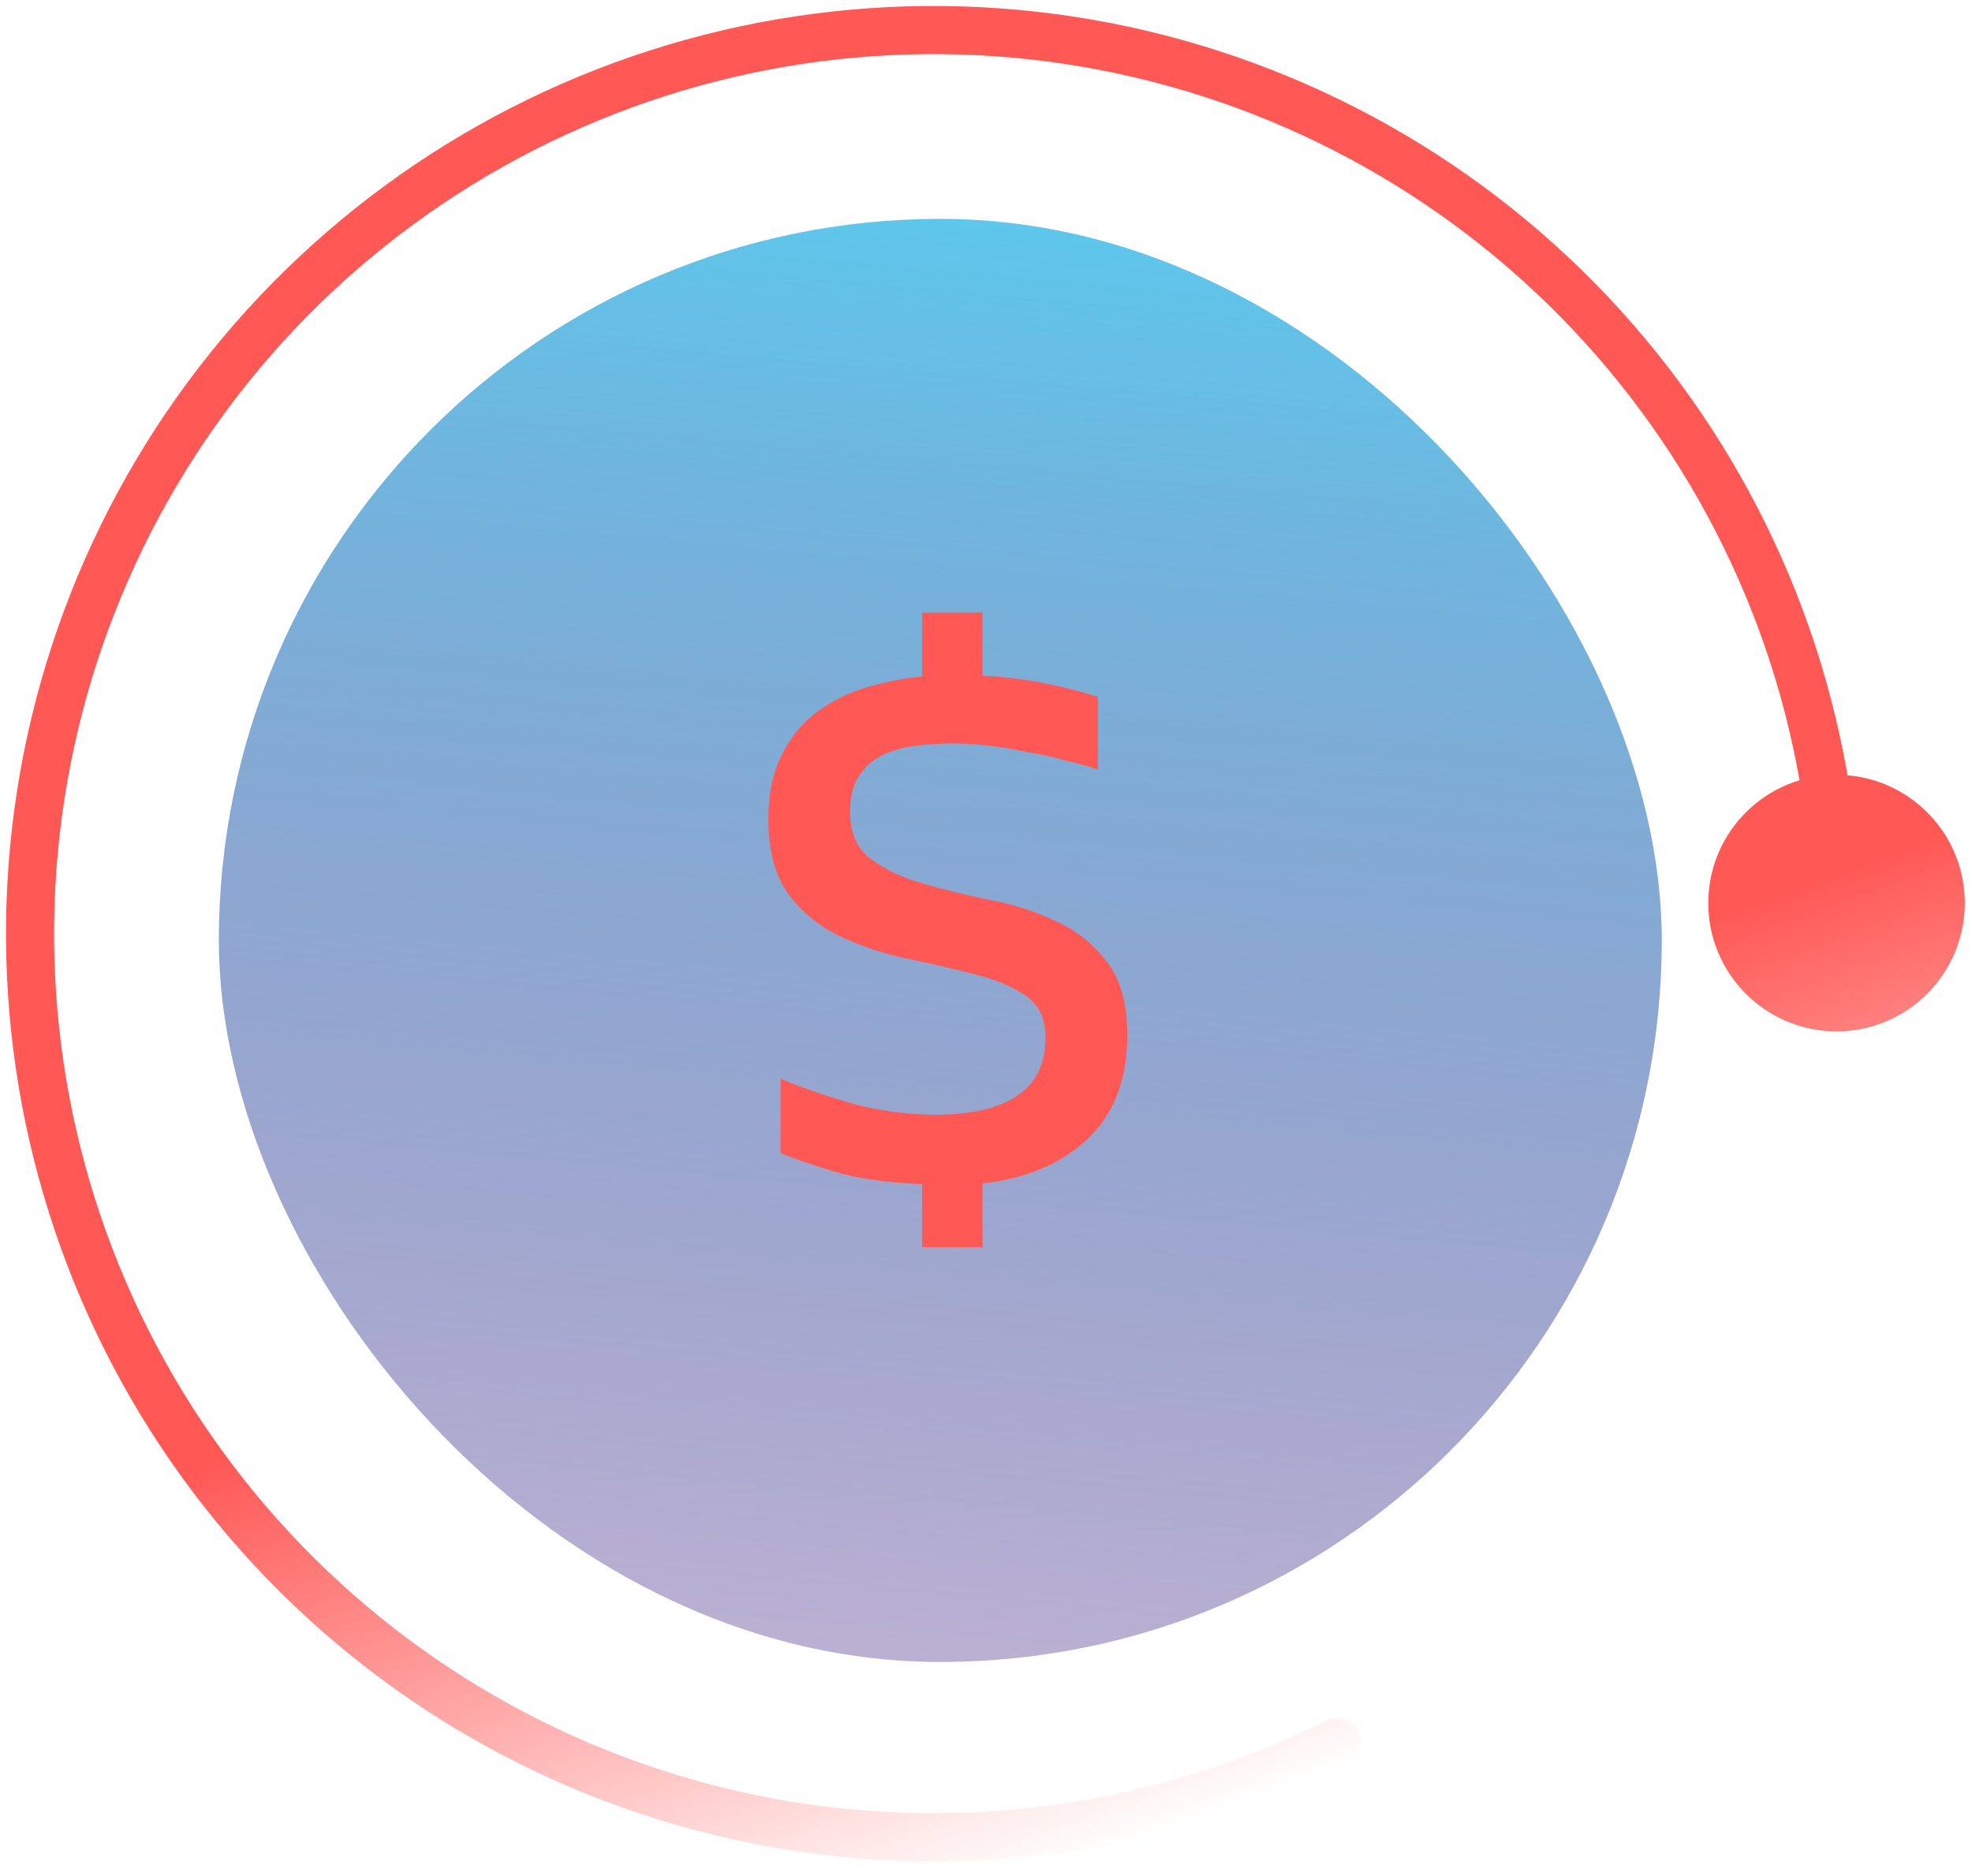 <svg width="82" height="78" viewBox="0 0 82 78" fill="none" xmlns="http://www.w3.org/2000/svg">
<rect x="9.1" y="9.1" width="60" height="60" rx="30" fill="url(#paint0_linear_0_669)"/>
<path d="M71.037 37.729C70.938 34.785 73.243 32.318 76.187 32.218C79.131 32.118 81.598 34.424 81.698 37.368C81.797 40.312 79.492 42.779 76.548 42.879C73.604 42.978 71.137 40.673 71.037 37.729ZM68.112 15.295L68.892 14.669L68.112 15.295ZM48.166 2.43L47.917 3.399L48.166 2.43ZM24.488 4.09L24.87 5.014L24.488 4.09ZM6.531 19.611L7.39 20.122L7.39 20.122L6.531 19.611ZM1.461 42.798L0.466 42.904L1.461 42.798ZM11.301 64.398L10.569 65.078L10.569 65.078L11.301 64.398ZM32.125 75.788L32.303 74.804L32.125 75.788ZM55.173 71.528C55.667 71.281 56.268 71.482 56.515 71.976C56.762 72.47 56.562 73.07 56.068 73.317L55.173 71.528ZM75.368 37.582C75.101 29.683 72.282 22.083 67.333 15.921L68.892 14.669C74.112 21.168 77.085 29.183 77.367 37.515L75.368 37.582ZM67.333 15.921C62.384 9.758 55.572 5.365 47.917 3.399L48.414 1.462C56.488 3.536 63.673 8.169 68.892 14.669L67.333 15.921ZM47.917 3.399C40.262 1.433 32.176 1.999 24.87 5.014L24.107 3.165C31.812 -0.014 40.341 -0.612 48.414 1.462L47.917 3.399ZM24.87 5.014C17.564 8.029 11.431 13.329 7.39 20.122L5.671 19.099C9.933 11.935 16.401 6.345 24.107 3.165L24.87 5.014ZM7.39 20.122C3.349 26.915 1.618 34.833 2.455 42.692L0.466 42.904C-0.417 34.615 1.41 26.263 5.671 19.099L7.39 20.122ZM2.455 42.692C3.292 50.551 6.653 57.928 12.034 63.717L10.569 65.078C4.894 58.973 1.349 51.193 0.466 42.904L2.455 42.692ZM12.034 63.717C17.415 69.506 24.526 73.396 32.303 74.804L31.947 76.772C23.744 75.287 16.244 71.184 10.569 65.078L12.034 63.717ZM32.303 74.804C40.08 76.212 48.104 75.063 55.173 71.528L56.068 73.317C48.612 77.045 40.149 78.257 31.947 76.772L32.303 74.804Z" fill="url(#paint1_linear_0_669)" style="mix-blend-mode:lighten"/>
<path d="M38.342 49.236C36.869 49.168 35.668 48.998 34.738 48.726C33.832 48.454 33.072 48.194 32.46 47.944V44.85C33.39 45.236 34.41 45.587 35.52 45.904C36.654 46.199 37.776 46.346 38.886 46.346C40.382 46.346 41.516 46.086 42.286 45.564C43.08 45.043 43.476 44.227 43.476 43.116C43.476 42.346 43.193 41.768 42.626 41.382C42.06 40.997 41.346 40.702 40.484 40.498C39.623 40.272 38.694 40.056 37.696 39.852C36.722 39.648 35.804 39.342 34.942 38.934C34.081 38.526 33.367 37.948 32.8 37.2C32.234 36.43 31.95 35.376 31.95 34.038C31.95 33.041 32.12 32.191 32.46 31.488C32.8 30.763 33.254 30.174 33.82 29.72C34.41 29.244 35.09 28.882 35.86 28.632C36.654 28.383 37.481 28.213 38.342 28.122V25.47H40.858V28.088C41.72 28.134 42.558 28.236 43.374 28.394C44.19 28.553 44.95 28.746 45.652 28.972V31.998C45.267 31.862 44.825 31.738 44.326 31.624C43.85 31.488 43.34 31.375 42.796 31.284C42.275 31.171 41.742 31.08 41.198 31.012C40.654 30.944 40.133 30.91 39.634 30.91C39.09 30.91 38.558 30.944 38.036 31.012C37.515 31.08 37.05 31.216 36.642 31.42C36.257 31.624 35.94 31.919 35.69 32.304C35.464 32.667 35.35 33.154 35.35 33.766C35.35 34.628 35.634 35.274 36.2 35.704C36.767 36.135 37.481 36.475 38.342 36.724C39.204 36.974 40.122 37.2 41.096 37.404C42.094 37.586 43.023 37.88 43.884 38.288C44.746 38.674 45.46 39.24 46.026 39.988C46.593 40.714 46.876 41.734 46.876 43.048C46.876 44.884 46.321 46.324 45.21 47.366C44.122 48.386 42.672 48.998 40.858 49.202V51.854H38.342V49.236Z" fill="#FF5855"/>
<defs>
<linearGradient id="paint0_linear_0_669" x1="42.1" y1="9.1" x2="36.6" y2="69.1" gradientUnits="userSpaceOnUse">
<stop stop-color="#5EC7EC"/>
<stop offset="1" stop-color="#553D90" stop-opacity="0.4"/>
</linearGradient>
<linearGradient id="paint1_linear_0_669" x1="81.338" y1="64.247" x2="69.944" y2="32.914" gradientUnits="userSpaceOnUse">
<stop stop-color="#FF5855" stop-opacity="0"/>
<stop offset="0.842" stop-color="#FF5855"/>
</linearGradient>
</defs>
</svg>
